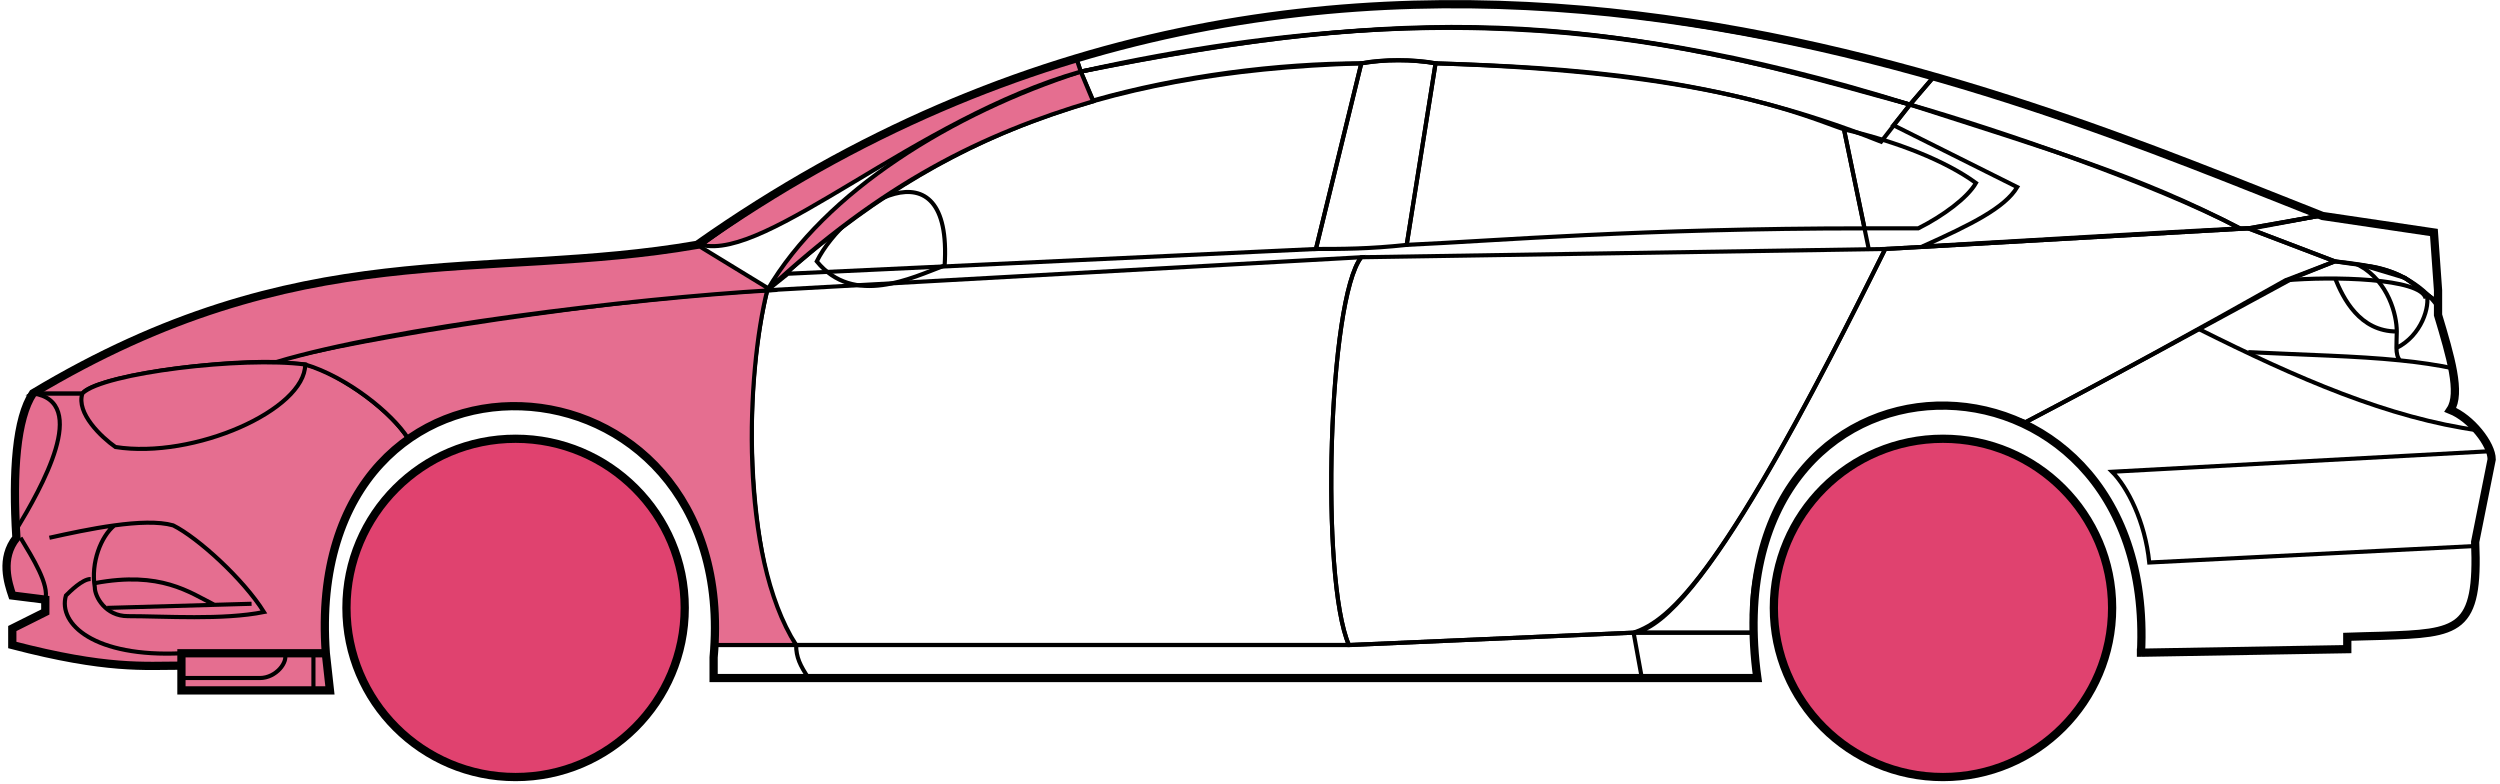 <svg width="303" height="95" viewBox="0 0 303 95" fill="none" xmlns="http://www.w3.org/2000/svg">
<circle cx="62.49" cy="73.677" r="20.5" fill="#E0426F" stroke="black"/>
<circle cx="235.49" cy="73.677" r="20.5" fill="#E0426F" stroke="black"/>
<path d="M132.488 12.177L130.988 8.677C170.988 0.677 192.488 1.177 231.488 12.677L227.988 17.177C207.988 9.177 189.988 8.177 173.988 7.677C171.488 7.177 167.488 7.177 164.988 7.677C154.988 7.677 142.988 9.177 132.488 12.177Z" stroke="black" stroke-width="0.5"/>
<path d="M130.988 8.677L130.488 7.177C166.488 -3.823 198.988 0.177 234.488 9.177L231.488 12.677C191.488 0.177 165.488 1.677 130.988 8.677Z" stroke="black" stroke-width="0.5"/>
<path d="M130.988 8.677C182.488 -2.823 210.988 7.177 231.488 12.677" stroke="black" stroke-width="0.5"/>
<path d="M226.49 30.177L223.49 15.677C218.99 14.177 207.49 8.677 173.99 7.677L170.49 29.677C181.49 29.177 198.99 27.677 225.99 27.677" stroke="black" stroke-width="0.5"/>
<path d="M164.99 7.677C131.99 8.677 111.99 17.677 92.99 35.177L95.49 33.177L159.49 30.177L164.99 7.677Z" stroke="black" stroke-width="0.5"/>
<path d="M239.488 22.177C235.822 19.51 229.988 17.177 223.488 15.677L225.988 27.677H232.488C235.488 26.177 238.488 23.945 239.488 22.177Z" stroke="black" stroke-width="0.5"/>
<path d="M96.49 78.177H163.49L197.99 76.677M96.49 78.177C96.49 79.677 96.99 80.677 97.99 82.177M96.49 78.177H86.49V82.177H97.99M197.99 76.677L198.99 82.177M197.99 76.677H212.49L212.99 82.177H198.99M198.99 82.177H97.99" stroke="black" stroke-width="0.5"/>
<path d="M96.489 78.177C91.99 73.677 88.99 51.677 92.989 35.177L164.99 31.177C160.99 36.177 159.99 70.177 163.49 78.177H96.489Z" stroke="black" stroke-width="0.5"/>
<path d="M228.489 30.177L164.989 31.177C160.989 36.177 159.99 70.177 163.489 78.177L197.989 76.677C202.489 75.177 208.989 69.677 228.489 30.177Z" stroke="black" stroke-width="0.5"/>
<path d="M170.49 29.677C165.99 30.177 162.49 30.177 159.49 30.177L164.99 7.677C167.99 7.177 170.99 7.177 173.99 7.677L170.49 29.677Z" stroke="black" stroke-width="0.5"/>
<path d="M98.99 31.677C103.49 37.177 110.49 33.677 114.49 32.177C115.49 16.677 102.49 24.677 98.99 31.677Z" stroke="black" stroke-width="0.5"/>
<path d="M234.488 9.177L231.488 12.677C248.488 18.177 258.988 21.177 271.488 27.677H272.988L280.988 26.177C265.988 19.677 258.488 17.177 234.488 9.177Z" stroke="black" stroke-width="0.5"/>
<path d="M271.488 27.677C260.988 22.177 241.988 15.677 231.488 12.677L229.488 15.177L244.488 22.677C242.988 25.177 238.988 27.177 232.988 29.877C244.988 29.177 261.988 28.177 271.488 27.677Z" stroke="black" stroke-width="0.5"/>
<path d="M276.99 33.977L282.988 31.677L272.489 27.677L228.489 30.177C220.989 45.177 205.989 75.677 197.989 76.677H212.489C210.989 65.677 220.489 42.177 245.49 51.177C255.99 45.677 265.99 40.177 276.99 33.977Z" stroke="black" stroke-width="0.5"/>
<path d="M277.988 33.677C265.988 40.177 255.988 45.677 245.488 51.177C249.988 54.177 260.488 60.177 259.488 79.177L284.488 78.677V77.177C292.988 76.177 301.488 79.677 299.988 65.677L301.988 55.677C301.988 54.177 299.488 50.177 296.988 49.677C298.488 47.177 295.488 38.177 295.488 38.177V36.677L291.488 33.677L286.488 32.177L282.988 31.677L277.988 33.677Z" stroke="black" stroke-width="0.5"/>
<path d="M295.488 36.677L295.482 36.597M295.482 36.597L294.988 28.177L280.988 26.177L272.488 27.677L282.988 31.677C292.488 32.677 291.487 34.177 295.482 36.597Z" stroke="black" stroke-width="0.5"/>
<path d="M293.99 36.177C293.49 33.677 282.49 33.477 276.99 33.977" stroke="black" stroke-width="0.5"/>
<path d="M299.99 66.177L260.49 68.177C259.99 63.177 257.823 59.01 255.99 57.177L301.99 54.677M300.49 52.177C289.49 50.677 278.49 45.877 266.49 39.877M228.49 30.177L272.49 27.677L280.99 26.177" stroke="black" stroke-width="0.5"/>
<path d="M272.49 42.677C279.485 43.026 285.502 43.132 290.883 43.677M297.49 44.677C295.387 44.226 293.194 43.911 290.883 43.677M295.49 37.177C295.072 36.592 294.603 36.062 294.099 35.587M290.883 43.677C290.557 43.332 290.463 42.809 290.448 42.177M290.448 42.177C290.434 41.587 290.49 40.901 290.49 40.177C290.49 38.177 289.49 34.177 285.99 32.177C288.211 32.177 291.587 33.217 294.099 35.587M290.448 42.177C293.49 40.677 294.562 37.117 294.099 35.587" stroke="black" stroke-width="0.5"/>
<path d="M290.49 40.177C285.99 40.177 283.99 36.177 282.99 33.677" stroke="black" stroke-width="0.5"/>
<path d="M132.488 12.277C118.988 16.277 106.988 22.177 92.988 35.177C99.988 23.177 115.488 13.677 130.988 8.677L132.488 12.277Z" fill="#E56E90" stroke="black" stroke-width="0.5"/>
<path d="M130.988 8.677C110.988 14.351 92.988 31.677 84.988 29.677C97.988 20.177 113.988 11.677 130.488 7.177L130.988 8.677Z" fill="#E56E90" stroke="black" stroke-width="0.5"/>
<path d="M9.989 47.677H3.989C1.488 51.677 1.488 61.677 1.989 65.177C0.488 66.177 0.489 70.677 1.489 72.177L5.489 72.677V74.177L1.489 76.177V78.177C5.489 79.177 13.989 81.177 21.989 80.677V79.177H39.489C38.822 70.677 40.489 60.177 49.489 53.177C46.989 49.177 39.989 44.677 36.989 44.177C26.989 43.177 11.989 45.677 9.989 47.677Z" fill="#E56E90" stroke="black" stroke-width="0.5"/>
<path d="M92.99 35.177C75.156 36.01 43.49 40.877 32.99 43.877L36.99 44.177C41.99 45.677 47.49 50.01 49.49 53.177C62.489 43.677 87.989 50.677 86.489 78.177H96.489C89.489 67.177 90.489 45.177 92.99 35.177Z" fill="#E56E90" stroke="black" stroke-width="0.5"/>
<path d="M9.988 47.677H3.988C36.489 28.177 58.489 34.177 84.488 29.677L93.489 35.177C76.489 36.177 47.488 39.677 33.488 43.877C25.488 43.677 11.488 45.677 9.988 47.677Z" fill="#E56E90" stroke="black" stroke-width="0.5"/>
<path d="M36.99 44.177C29.49 43.177 12.49 45.177 9.99 47.677C9.19 50.077 12.323 53.01 13.99 54.177C23.49 55.677 36.99 49.677 36.99 44.177Z" fill="#E56E90" stroke="black" stroke-width="0.5"/>
<path d="M3.989 47.677C10.989 48.677 4.989 59.177 1.989 64.177C1.489 57.177 1.989 51.677 3.989 47.677Z" fill="#E56E90" stroke="black" stroke-width="0.5"/>
<path d="M21.988 83.677V79.177H39.488L39.988 83.677H21.988Z" fill="#E56E90" stroke="black" stroke-width="0.5"/>
<path d="M2.49 65.177C3.99 67.677 5.99 70.843 5.49 72.677M21.99 79.177C11.49 79.677 6.99 75.677 7.99 72.177C8.49 71.677 9.99 70.177 10.99 70.177" stroke="black" stroke-width="0.5"/>
<path d="M31.99 74.177C29.49 70.177 23.99 65.177 20.99 63.677C19.24 63.177 16.615 63.302 13.865 63.677C12.24 65.01 10.99 68.177 11.49 71.177C11.49 72.343 12.798 74.677 15.49 74.677C19.99 74.677 26.99 75.177 31.99 74.177Z" fill="#E56E90"/>
<path d="M5.99 65.177C8.24 64.677 11.115 64.052 13.865 63.677M13.865 63.677C16.615 63.302 19.24 63.177 20.99 63.677C23.99 65.177 29.49 70.177 31.99 74.177C26.99 75.177 19.99 74.677 15.49 74.677C12.798 74.677 11.49 72.343 11.49 71.177C10.99 68.177 12.24 65.01 13.865 63.677Z" stroke="black" stroke-width="0.5"/>
<path d="M11.49 70.677C19.49 69.177 22.99 71.805 25.99 73.305M12.99 73.677L30.49 73.177" stroke="black" stroke-width="0.5"/>
<path d="M21.988 82.177H31.488C33.488 82.177 34.988 80.177 34.488 79.177M37.988 79.177V83.677" stroke="black" stroke-width="0.5"/>
<path d="M21.99 80.677C17.49 80.677 12.99 81.177 1.49 78.177V76.177L5.49 74.177V72.677L1.49 72.177C0.989 70.677 -0.011 67.677 1.989 65.177C1.489 57.177 1.989 50.677 3.99 47.676C36.49 28.177 58.49 34.177 84.49 29.677C162.49 -25.323 244.49 11.677 281.49 26.177L294.99 28.177L295.49 35.177V38.177C296.988 43.177 298.323 47.677 296.99 49.677C299.49 50.677 301.99 53.843 301.99 55.677L299.99 65.677C300.442 76.525 298.034 76.749 288.702 77.061C287.711 77.095 285.642 77.129 284.49 77.177V78.677L259.49 79.108M21.99 80.677V83.677H39.988L39.49 79.177M21.99 80.677V79.177H39.49M39.49 79.177C36.49 37.677 89.99 40.677 86.49 79.677V82.177H212.99C206.99 38.677 261.49 38.677 259.49 79.108M258.988 79.108H259.49" stroke="black"/>
</svg>
